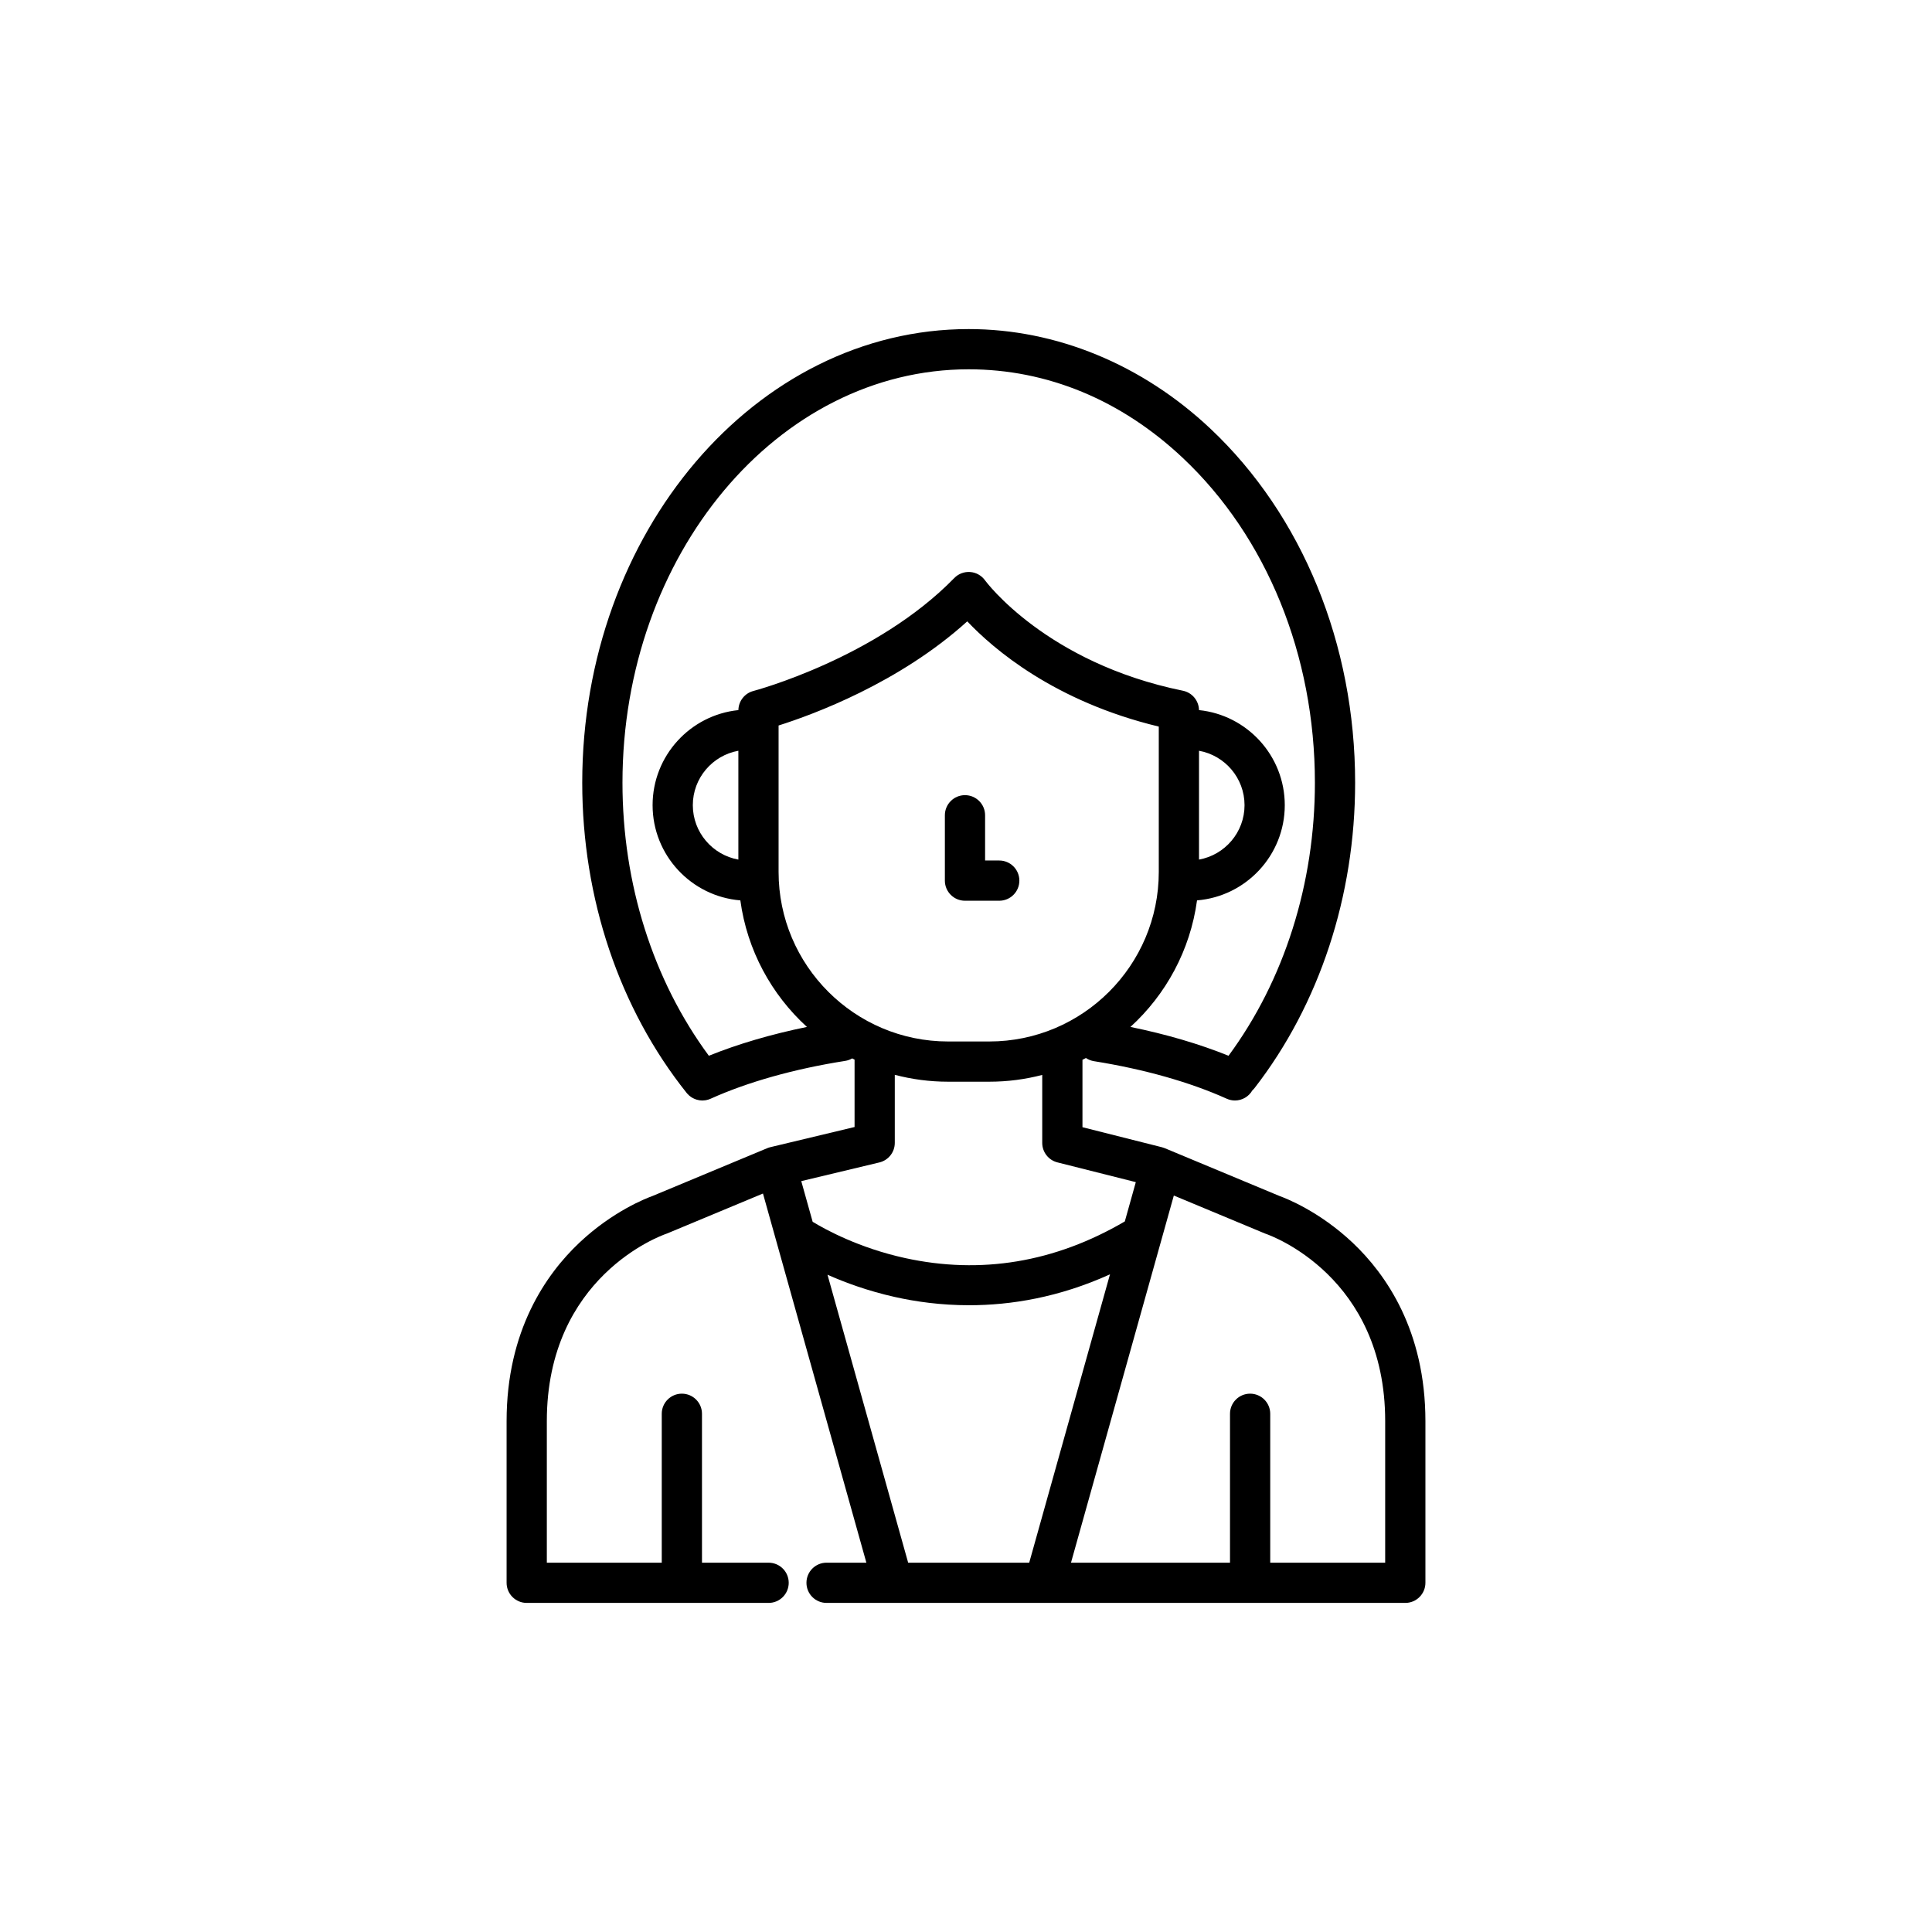 <?xml version="1.0" encoding="utf-8"?>
<!-- Generator: Adobe Illustrator 16.0.0, SVG Export Plug-In . SVG Version: 6.00 Build 0)  -->
<!DOCTYPE svg PUBLIC "-//W3C//DTD SVG 1.1//EN" "http://www.w3.org/Graphics/SVG/1.1/DTD/svg11.dtd">
<svg version="1.1" id="Layer_1" xmlns="http://www.w3.org/2000/svg" xmlns:xlink="http://www.w3.org/1999/xlink" x="0px" y="0px"
	 width="350px" height="350px" viewBox="0 0 350 350" enable-background="new 0 0 350 350" xml:space="preserve">
<g>
	<g>
		<g>
			<path d="M245.047,225.133c-6.071-5.733-12.188-8.085-13.23-8.458l-20.812-8.672c-0.166-0.069-0.336-0.126-0.511-0.17
				l-14.396-3.629v-12.213c0.211-0.106,0.42-0.214,0.629-0.323c0.425,0.285,0.914,0.487,1.451,0.574
				c9.09,1.451,17.407,3.803,24.051,6.799c0.486,0.22,0.995,0.323,1.496,0.323c1.273,0,2.489-0.677,3.15-1.828
				c0.145-0.134,0.284-0.276,0.408-0.437c11.744-15.149,18.211-34.791,18.211-55.306c0-25.078-9.562-48.46-26.233-64.151
				c-0.002-0.002-0.005-0.004-0.007-0.006c-12.35-11.621-27.893-18.021-43.768-18.021c-38.603,0-70.008,36.865-70.008,82.178
				c0,20.968,6.719,40.928,18.919,56.205c0.025,0.031,0.054,0.059,0.079,0.089c0.024,0.027,0.048,0.054,0.073,0.08
				c0.094,0.104,0.192,0.201,0.294,0.291c0.019,0.017,0.036,0.033,0.055,0.05c0.392,0.331,0.84,0.567,1.315,0.706
				c0.011,0.004,0.021,0.007,0.032,0.01c0.153,0.044,0.308,0.077,0.466,0.101c0.01,0.002,0.02,0.004,0.03,0.006
				c0.168,0.022,0.337,0.038,0.506,0.038c0.037,0,0.074-0.008,0.111-0.009c0.123-0.004,0.247-0.014,0.37-0.031
				c0.071-0.009,0.14-0.019,0.209-0.032c0.143-0.028,0.285-0.063,0.425-0.107c0.071-0.023,0.14-0.053,0.209-0.08
				c0.057-0.022,0.115-0.041,0.171-0.067c6.724-3.032,15.15-5.401,24.367-6.85c0.462-0.072,0.889-0.232,1.27-0.454
				c0.144,0.074,0.288,0.149,0.433,0.222v12.21l-15.265,3.653c-0.189,0.046-0.374,0.106-0.554,0.181l-20.811,8.672
				c-1.042,0.373-7.158,2.725-13.231,8.459c-6.011,5.677-13.177,15.892-13.177,32.318v29.286c0,2.013,1.632,3.644,3.644,3.644
				h43.821c2.013,0,3.644-1.631,3.644-3.644c0-2.012-1.632-3.643-3.644-3.643h-12.068V256.12c0-2.013-1.632-3.644-3.644-3.644
				c-2.012,0-3.644,1.631-3.644,3.644v26.976H99.063v-25.644c0-26.185,20.719-33.621,21.588-33.92
				c0.081-0.028,0.162-0.058,0.241-0.092l17.327-7.22l2.348,8.383c0,0.003,0.001,0.005,0.002,0.008l16.382,58.484h-7.211
				c-2.013,0-3.644,1.632-3.644,3.645s1.632,3.643,3.644,3.643h12.003c0.004,0,0.007,0.001,0.012,0.001s0.009-0.001,0.013-0.001
				h27.437c0.005,0,0.009,0.001,0.014,0.001c0.004,0,0.008-0.001,0.012-0.001h65.352c2.013,0,3.644-1.638,3.644-3.65v-29.28
				C258.225,241.025,251.059,230.811,245.047,225.133z M128.416,191.261c-10.109-13.688-15.65-31.137-15.65-49.467
				c0-41.295,28.136-74.891,62.72-74.891c14.217,0,27.627,5.549,38.78,16.046c15.215,14.32,23.941,35.768,23.941,58.844
				c0,18.29-5.546,35.782-15.646,49.469c-5.261-2.129-11.289-3.899-17.771-5.223c6.428-5.861,10.833-13.896,12.063-22.926
				c8.885-0.723,15.896-8.18,15.896-17.248c0-8.948-6.823-16.332-15.54-17.222c-0.028-1.706-1.235-3.168-2.913-3.51
				c-24.821-5.06-35.74-19.848-35.84-19.985c-0.626-0.881-1.61-1.438-2.688-1.522c-1.077-0.083-2.137,0.316-2.891,1.091
				c-14.165,14.539-36.167,20.403-36.386,20.459c-1.586,0.412-2.696,1.832-2.725,3.466c-8.717,0.889-15.542,8.274-15.542,17.223
				c0,9.068,7.011,16.525,15.896,17.248c1.229,9.031,5.636,17.065,12.063,22.926C139.702,187.364,133.675,189.133,128.416,191.261z
				 M217.212,155.722v-19.715c4.682,0.842,8.248,4.937,8.248,9.858C225.46,150.786,221.894,154.881,217.212,155.722z
				 M133.761,136.007v19.716c-4.682-0.841-8.25-4.937-8.25-9.857C125.511,140.944,129.079,136.848,133.761,136.007z
				 M141.048,157.962V131.43c6.241-1.971,21.847-7.697,34.18-18.866c4.727,4.997,15.79,14.521,34.696,19.063v26.335
				c0,16.935-13.776,30.712-30.71,30.712h-7.454C154.825,188.674,141.048,174.897,141.048,157.962z M145.157,213.972l14.147-3.384
				c1.639-0.394,2.795-1.858,2.795-3.544v-12.331c3.086,0.813,6.323,1.248,9.66,1.248h7.454c3.314,0,6.53-0.429,9.597-1.229v12.313
				c0,1.67,1.135,3.125,2.753,3.532l14.2,3.578l-1.993,7.118c-12.673,7.416-26.063,9.648-39.821,6.633
				c-8.343-1.83-14.411-5.157-16.729-6.569L145.157,213.972z M186.452,283.095H164.52l-14.612-52.166
				c3.232,1.437,7.347,2.943,12.158,4.022c3.849,0.865,8.415,1.504,13.503,1.504c7.564,0,16.285-1.414,25.516-5.598L186.452,283.095
				z M250.938,283.096h-20.824V256.12c0-2.013-1.63-3.644-3.644-3.644c-2.013,0-3.644,1.631-3.644,3.644v26.976H194.02
				l18.631-66.513l16.457,6.857c0.07,0.03,0.155,0.061,0.228,0.087c0.882,0.304,21.603,7.74,21.603,33.924L250.938,283.096
				L250.938,283.096z"/>
			<path d="M174.815,163.177h6.207c2.013,0,3.645-1.631,3.645-3.644c0-2.012-1.632-3.644-3.645-3.644h-2.563v-8.197
				c0-2.013-1.631-3.643-3.644-3.643c-2.012,0-3.643,1.63-3.643,3.643v11.84C171.172,161.545,172.803,163.177,174.815,163.177z"/>
		</g>
	</g>
</g>
</svg>
